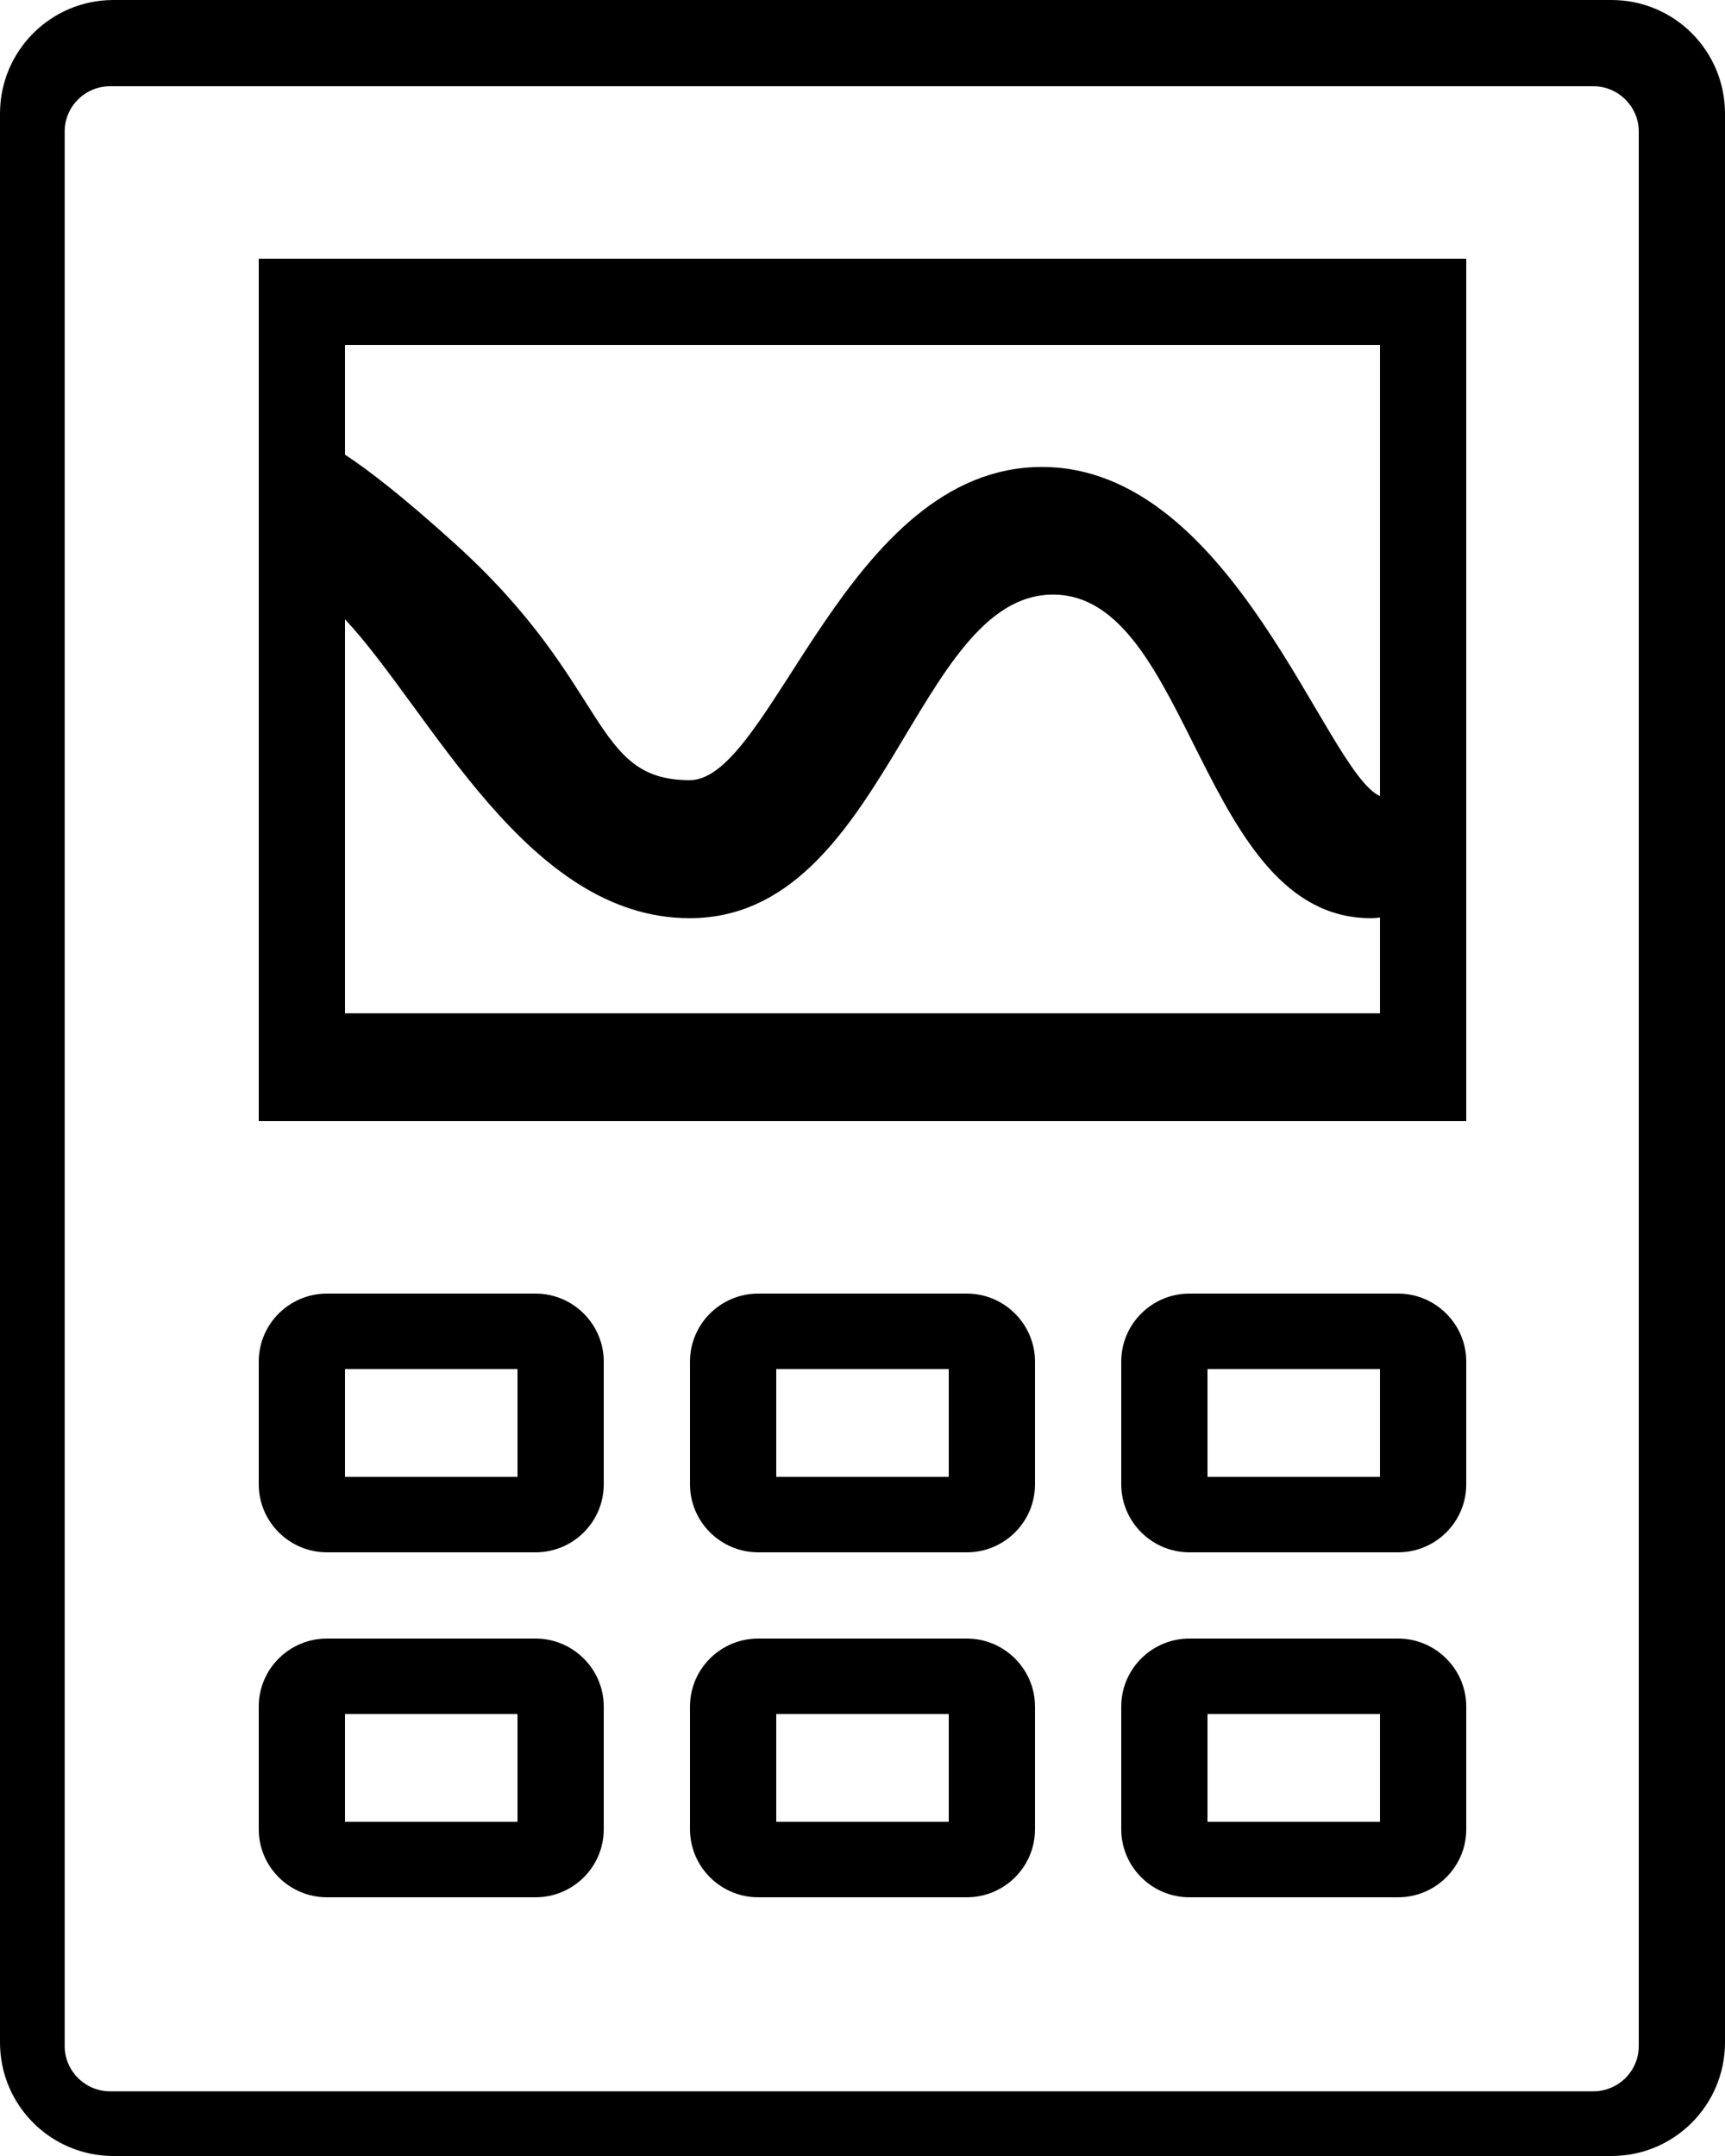 <svg xmlns="http://www.w3.org/2000/svg" xmlns:xlink="http://www.w3.org/1999/xlink" xmlns:sketch="http://www.bohemiancoding.com/sketch/ns" viewBox="0 0 76 95" version="1.1" x="0px" y="0px"><title>calculator</title><desc>Created with Sketch.</desc><g stroke="none" stroke-width="1" fill="none" fill-rule="evenodd" sketch:type="MSPage"><path d="M60.8,35.078 L60.8,15.2 L15.2,15.2 L15.2,20.034 C16.263,20.729 17.82,21.939 20.099,24.006 C26.918,30.189 26.026,34.377 30.385,34.377 C34.03,34.377 37.277,20.576 45.909,20.576 C54.345,20.576 58.397,34.017 60.8,35.078 Z M60.8,40.427 L60.8,44.65 L15.2,44.65 L15.2,27.287 C19.006,31.367 23.213,40.458 30.385,40.458 C39.005,40.458 40.294,26.2 46.394,26.2 C52.494,26.2 52.862,40.458 60.395,40.458 C60.537,40.458 60.672,40.447 60.8,40.427 Z M0,5.007 C0,2.242 2.233,0 5.001,0 L70.999,0 C73.761,0 76,2.231 76,5.007 L76,89.993 C76,92.758 73.767,95 70.999,95 L5.001,95 C2.239,95 0,92.769 0,89.993 L0,5.007 Z M2.85,5.79 C2.85,4.691 3.752,3.8 4.851,3.8 L70.199,3.8 C71.304,3.8 72.2,4.703 72.2,5.79 L72.2,90.16 C72.2,91.259 71.298,92.15 70.199,92.15 L4.851,92.15 C3.746,92.15 2.85,91.247 2.85,90.16 L2.85,5.79 Z M11.4,11.4 L64.6,11.4 L64.6,49.4 L11.4,49.4 L11.4,11.4 Z M11.4,59.995 C11.4,58.341 12.749,57 14.403,57 L23.597,57 C25.255,57 26.6,58.352 26.6,59.995 L26.6,65.405 C26.6,67.059 25.251,68.4 23.597,68.4 L14.403,68.4 C12.745,68.4 11.4,67.048 11.4,65.405 L11.4,59.995 Z M15.2,60.325 L22.8,60.325 L22.8,65.075 L15.2,65.075 L15.2,60.325 Z M30.4,59.995 C30.4,58.341 31.749,57 33.403,57 L42.597,57 C44.255,57 45.6,58.352 45.6,59.995 L45.6,65.405 C45.6,67.059 44.251,68.4 42.597,68.4 L33.403,68.4 C31.745,68.4 30.4,67.048 30.4,65.405 L30.4,59.995 Z M34.2,60.325 L41.8,60.325 L41.8,65.075 L34.2,65.075 L34.2,60.325 Z M49.4,59.995 C49.4,58.341 50.749,57 52.403,57 L61.597,57 C63.255,57 64.6,58.352 64.6,59.995 L64.6,65.405 C64.6,67.059 63.251,68.4 61.597,68.4 L52.403,68.4 C50.745,68.4 49.4,67.048 49.4,65.405 L49.4,59.995 Z M53.2,60.325 L60.8,60.325 L60.8,65.075 L53.2,65.075 L53.2,60.325 Z M49.4,75.195 C49.4,73.541 50.749,72.2 52.403,72.2 L61.597,72.2 C63.255,72.2 64.6,73.552 64.6,75.195 L64.6,80.605 C64.6,82.259 63.251,83.6 61.597,83.6 L52.403,83.6 C50.745,83.6 49.4,82.248 49.4,80.605 L49.4,75.195 Z M53.2,75.525 L60.8,75.525 L60.8,80.275 L53.2,80.275 L53.2,75.525 Z M30.4,75.195 C30.4,73.541 31.749,72.2 33.403,72.2 L42.597,72.2 C44.255,72.2 45.6,73.552 45.6,75.195 L45.6,80.605 C45.6,82.259 44.251,83.6 42.597,83.6 L33.403,83.6 C31.745,83.6 30.4,82.248 30.4,80.605 L30.4,75.195 Z M34.2,75.525 L41.8,75.525 L41.8,80.275 L34.2,80.275 L34.2,75.525 Z M11.4,75.195 C11.4,73.541 12.749,72.2 14.403,72.2 L23.597,72.2 C25.255,72.2 26.6,73.552 26.6,75.195 L26.6,80.605 C26.6,82.259 25.251,83.6 23.597,83.6 L14.403,83.6 C12.745,83.6 11.4,82.248 11.4,80.605 L11.4,75.195 Z M15.2,75.525 L22.8,75.525 L22.8,80.275 L15.2,80.275 L15.2,75.525 Z" fill="#000000" sketch:type="MSShapeGroup"></path></g></svg>